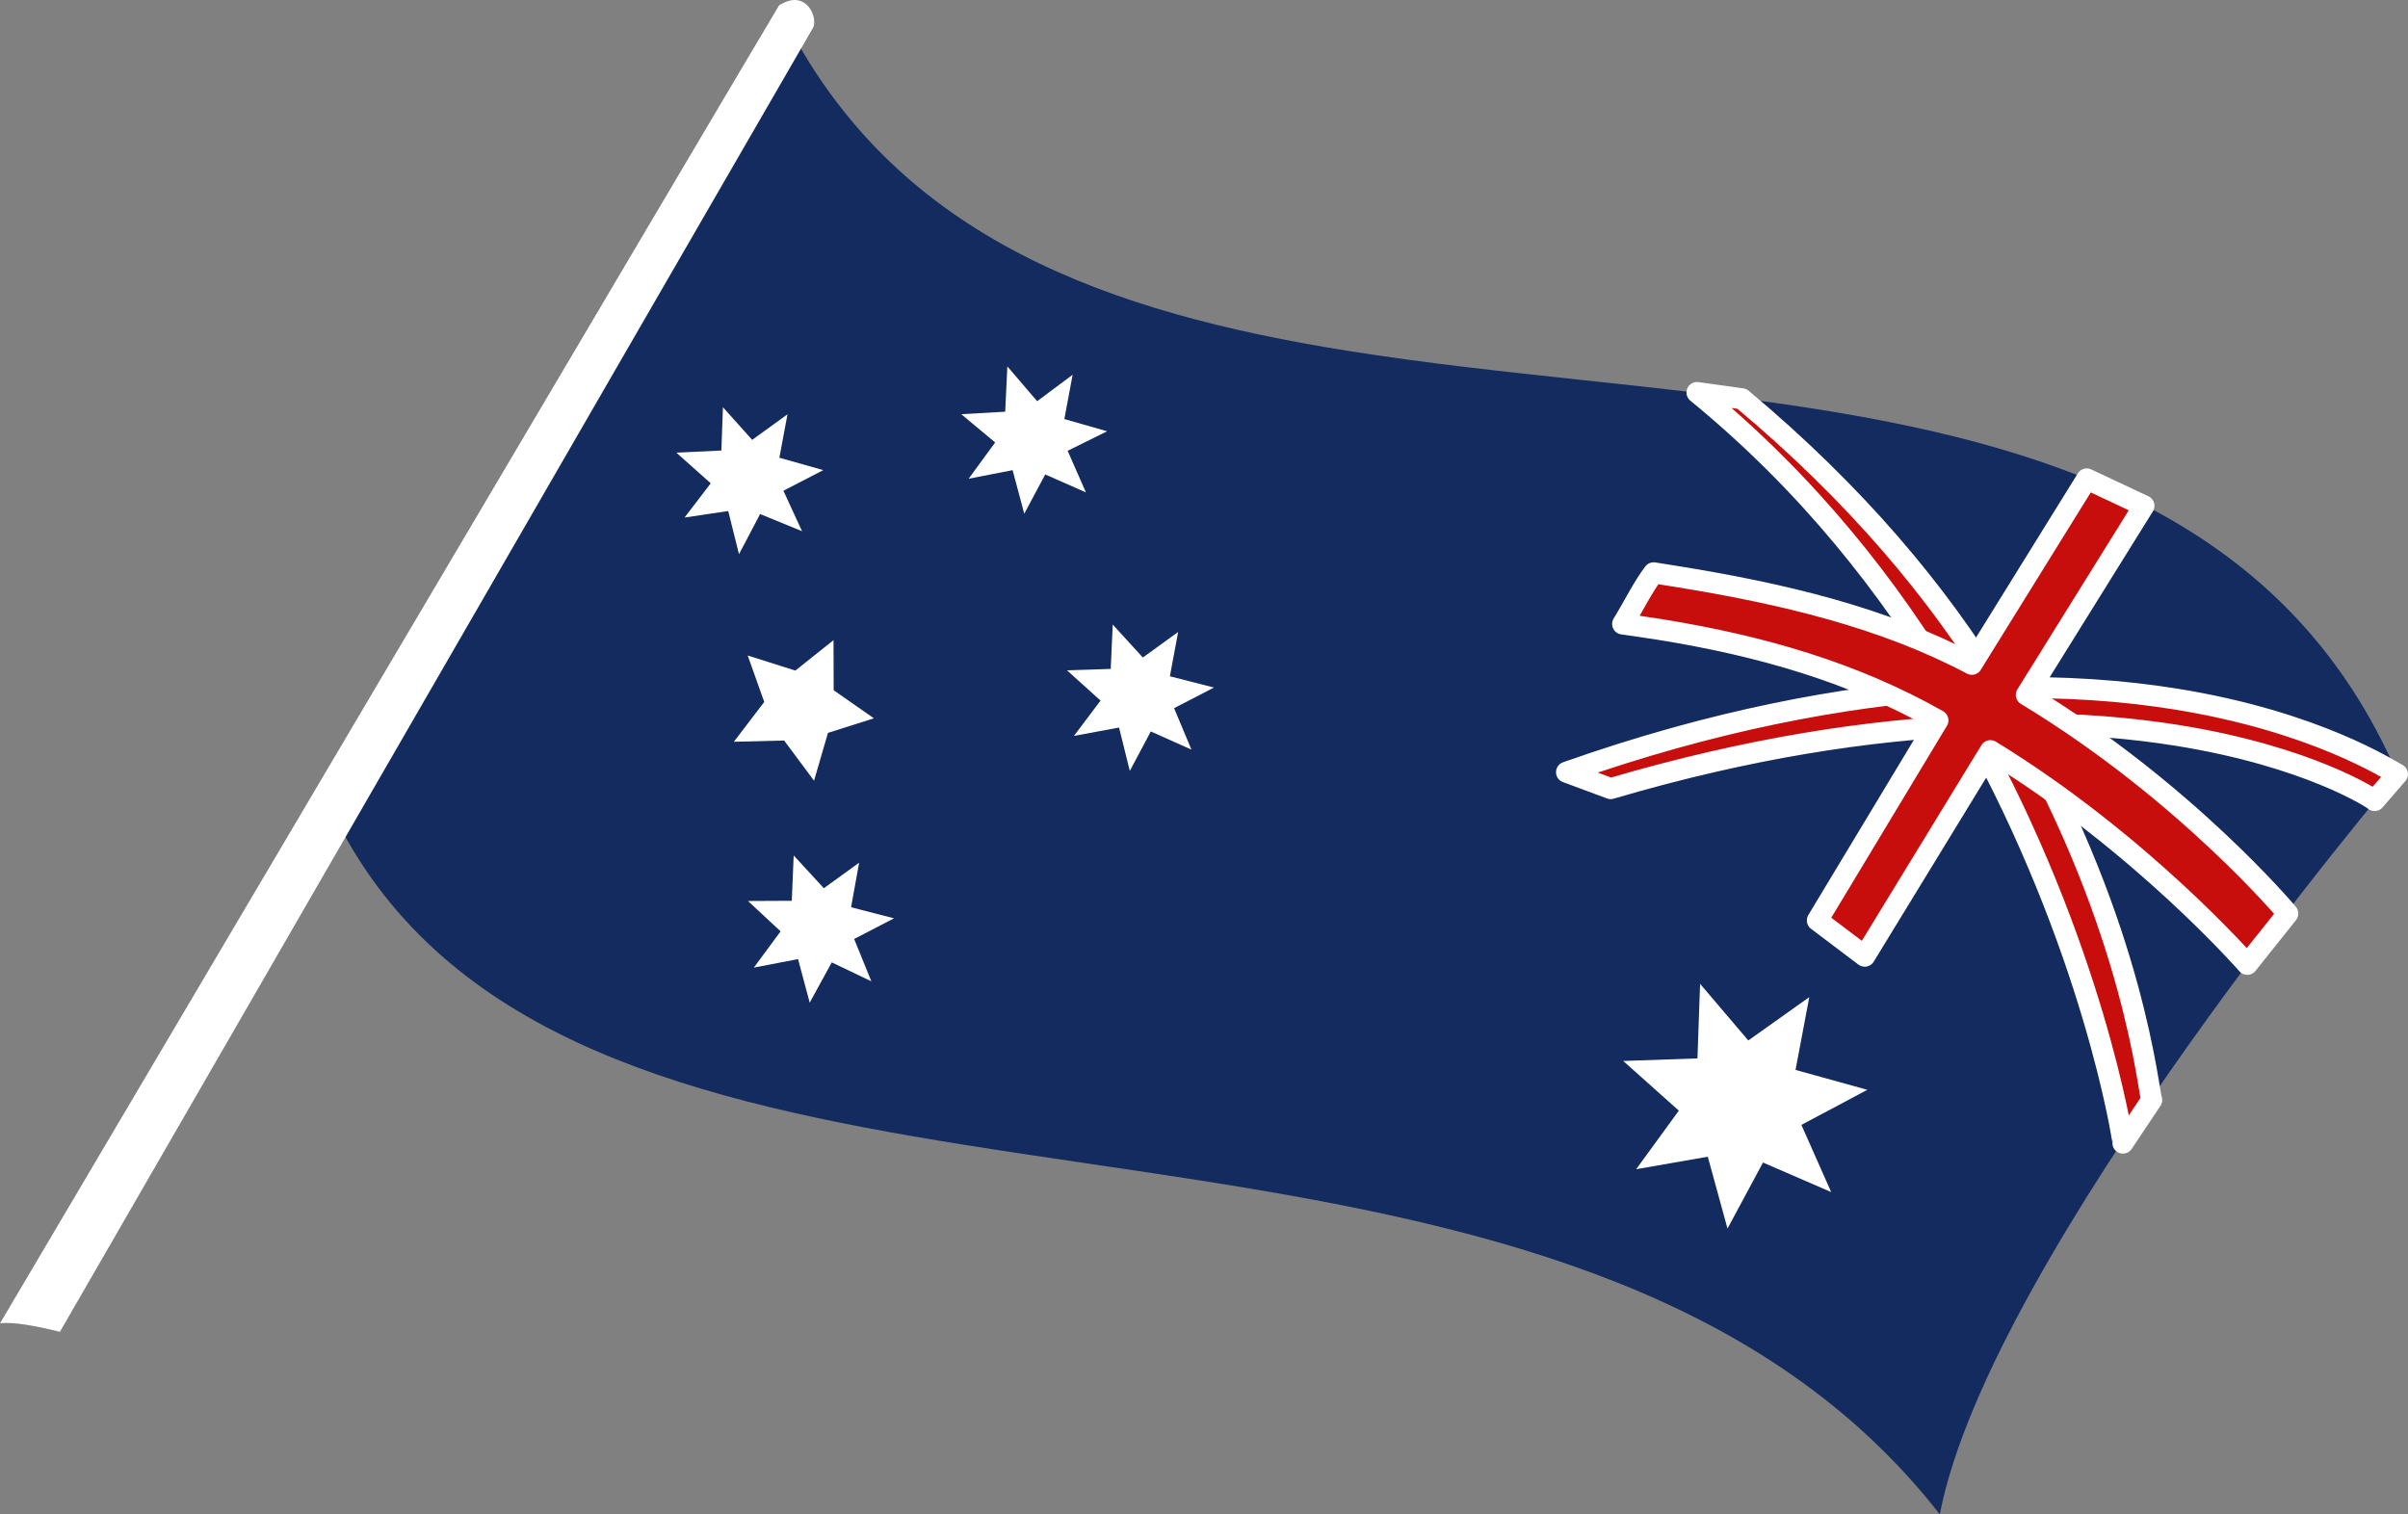<?xml version="1.0" encoding="UTF-8"?>
<!-- Generated by Pixelmator Pro 3.3.2 -->
<svg width="159" height="100" viewBox="0 0 159 100" xmlns="http://www.w3.org/2000/svg" xmlns:xlink="http://www.w3.org/1999/xlink">
    <rect x="0" y="0" width="159" height="100" fill="#808080" stroke="none"/>
    <g id="p1i7147">
        <g id="p1i7137">
            <g id="Group">
                <g id="g1">
                    <path id="Path" fill="#132b5f" stroke="none" d="M 52 1.601 C 59.392 15.841 73.357 20.664 88.933 23.158 C 99.113 24.789 109.979 25.419 120.16 27.05 C 136.626 29.687 151.289 34.913 158.304 51.12 C 158.304 51.12 131.388 82.811 128.085 100 C 116.729 85.449 98.624 81.056 80.36 78.131 C 74.721 77.228 69.078 76.464 63.604 75.588 C 45.943 72.759 30.119 68.732 22.634 54.953 C 35.106 29.394 52 1.601 52 1.601 Z"/>
                </g>
            </g>
        </g>
        <g id="p1i7138">
            <g id="g2">
                <g id="g3">
                    <path id="path1" fill="#c80d0d" stroke="#ffffff" stroke-width="1.389" stroke-linejoin="round" d="M 115.015 26.334 C 122.53 32.612 127.949 39.109 131.81 45.432 C 136.319 45.309 140.254 45.617 143.614 46.155 C 152.969 47.653 157.832 50.893 158.304 51.121 L 156.795 52.864 C 156.703 52.757 152.448 49.953 143.75 48.56 C 140.767 48.083 137.265 47.768 133.215 47.796 C 140.991 61.467 141.864 72.248 142.079 72.637 L 140.177 75.485 C 140.199 75.351 138.216 62.468 130.106 47.913 C 123.459 48.216 115.587 49.356 106.354 52.076 L 103.438 50.993 C 113.201 47.543 121.69 46.011 128.77 45.499 C 124.816 38.883 119.462 31.982 112.052 25.92 L 115.015 26.334 Z"/>
                </g>
            </g>
        </g>
        <g id="p1i7139">
            <g id="g4">
                <g id="g5">
                    <path id="path2" fill="#c80d0d" stroke="#ffffff" stroke-width="1.389" stroke-linejoin="round" d="M 137.788 31.627 L 141.565 33.401 L 133.797 45.889 C 144.313 52.248 151.062 60.327 151.062 60.327 L 148.387 63.681 C 148.387 63.681 141.423 55.693 131.424 49.57 L 123.129 63.143 L 120.001 60.781 L 127.961 47.57 C 122.406 44.419 116.249 42.634 109.59 41.567 C 108.782 41.438 107.97 41.323 107.143 41.205 C 107.871 40.016 108.489 38.746 109.191 37.827 C 109.641 37.899 110.09 37.971 110.555 38.045 C 117.797 39.205 124.416 40.804 130.199 43.867 L 137.788 31.627 Z"/>
                </g>
            </g>
        </g>
        <g id="p1i7140">
            <g id="g6">
                <g id="g7">
                    <path id="path3" fill="#ffffff" stroke="none" d="M 119.467 65.847 L 118.559 70.654 L 123.3 71.967 L 118.946 74.284 L 120.912 78.72 L 116.411 76.769 L 114.067 81.13 L 112.765 76.385 L 108.035 77.211 L 110.854 73.342 L 107.181 70.062 L 112.083 69.893 L 112.256 64.969 L 115.441 68.709 L 119.467 65.847 Z"/>
                </g>
            </g>
        </g>
        <g id="p1i7141">
            <g id="g8">
                <g id="g9">
                    <path id="path4" fill="#ffffff" stroke="none" d="M 70.825 24.747 L 70.279 27.673 L 73.103 28.48 L 70.497 29.769 L 71.703 32.515 L 69.017 31.331 L 67.632 33.924 L 66.863 31.048 L 63.958 31.613 L 65.71 29.218 L 63.472 27.352 L 66.374 27.187 L 66.515 24.195 L 68.484 26.494 L 70.825 24.747 Z"/>
                </g>
            </g>
        </g>
        <g id="p1i7142">
            <g id="g10">
                <g id="g11">
                    <path id="path5" fill="#ffffff" stroke="none" d="M 77.793 41.733 L 77.247 44.66 L 80.158 45.403 L 77.525 46.765 L 78.671 49.502 L 75.987 48.303 L 74.601 50.911 L 73.891 48.044 L 70.911 48.597 L 72.669 46.264 L 70.452 44.264 L 73.342 44.173 L 73.473 41.241 L 75.462 43.421 L 77.793 41.733 Z"/>
                </g>
            </g>
        </g>
        <g id="p1i7143">
            <g id="g12">
                <g id="g13">
                    <path id="path6" fill="#ffffff" stroke="none" d="M 51.998 27.36 L 51.462 30.227 L 54.361 31.045 L 51.728 32.407 L 52.961 35.08 L 50.19 33.945 L 48.796 36.597 L 48.084 33.746 L 45.2 34.176 L 46.931 31.915 L 44.657 29.89 L 47.632 29.752 L 47.736 26.893 L 49.667 29.047 L 51.998 27.36 Z"/>
                </g>
            </g>
        </g>
        <g id="p1i7144">
            <g id="g14">
                <g id="g15">
                    <path id="path7" fill="#ffffff" stroke="none" d="M 56.729 56.968 L 56.196 59.912 L 59.032 60.643 L 56.399 62.006 L 57.535 64.802 L 54.921 63.553 L 53.465 66.211 L 52.695 63.335 L 49.775 63.897 L 51.543 61.504 L 49.388 59.499 L 52.282 59.485 L 52.407 56.491 L 54.398 58.655 L 56.729 56.968 Z"/>
                </g>
            </g>
        </g>
        <g id="p1i7145">
            <g id="g16">
                <g id="g17">
                    <path id="path8" fill="#ffffff" stroke="none" d="M 55.038 42.272 L 55.047 45.58 L 57.702 47.435 L 54.672 48.396 L 53.751 51.555 L 51.777 48.901 L 48.457 48.984 L 50.463 46.353 L 49.37 43.287 L 52.517 44.283 L 55.038 42.272 Z"/>
                </g>
            </g>
        </g>
        <g id="p1i7146">
            <g id="g18">
                <g id="g19">
                    <path id="path9" fill="#ffffff" stroke="none" d="M 52.657 0.014 C 53.6 0.165 53.956 1.407 53.666 1.866 C 41.334 23.178 3.955 87.949 3.955 87.949 C 3.955 87.949 2.879 87.666 1.798 87.492 C 1.108 87.382 0.426 87.321 0 87.391 C 0 87.391 50.409 2.036 51.45 0.344 C 51.927 0.053 52.327 -0.039 52.657 0.014 Z"/>
                </g>
            </g>
        </g>
    </g>
</svg>
